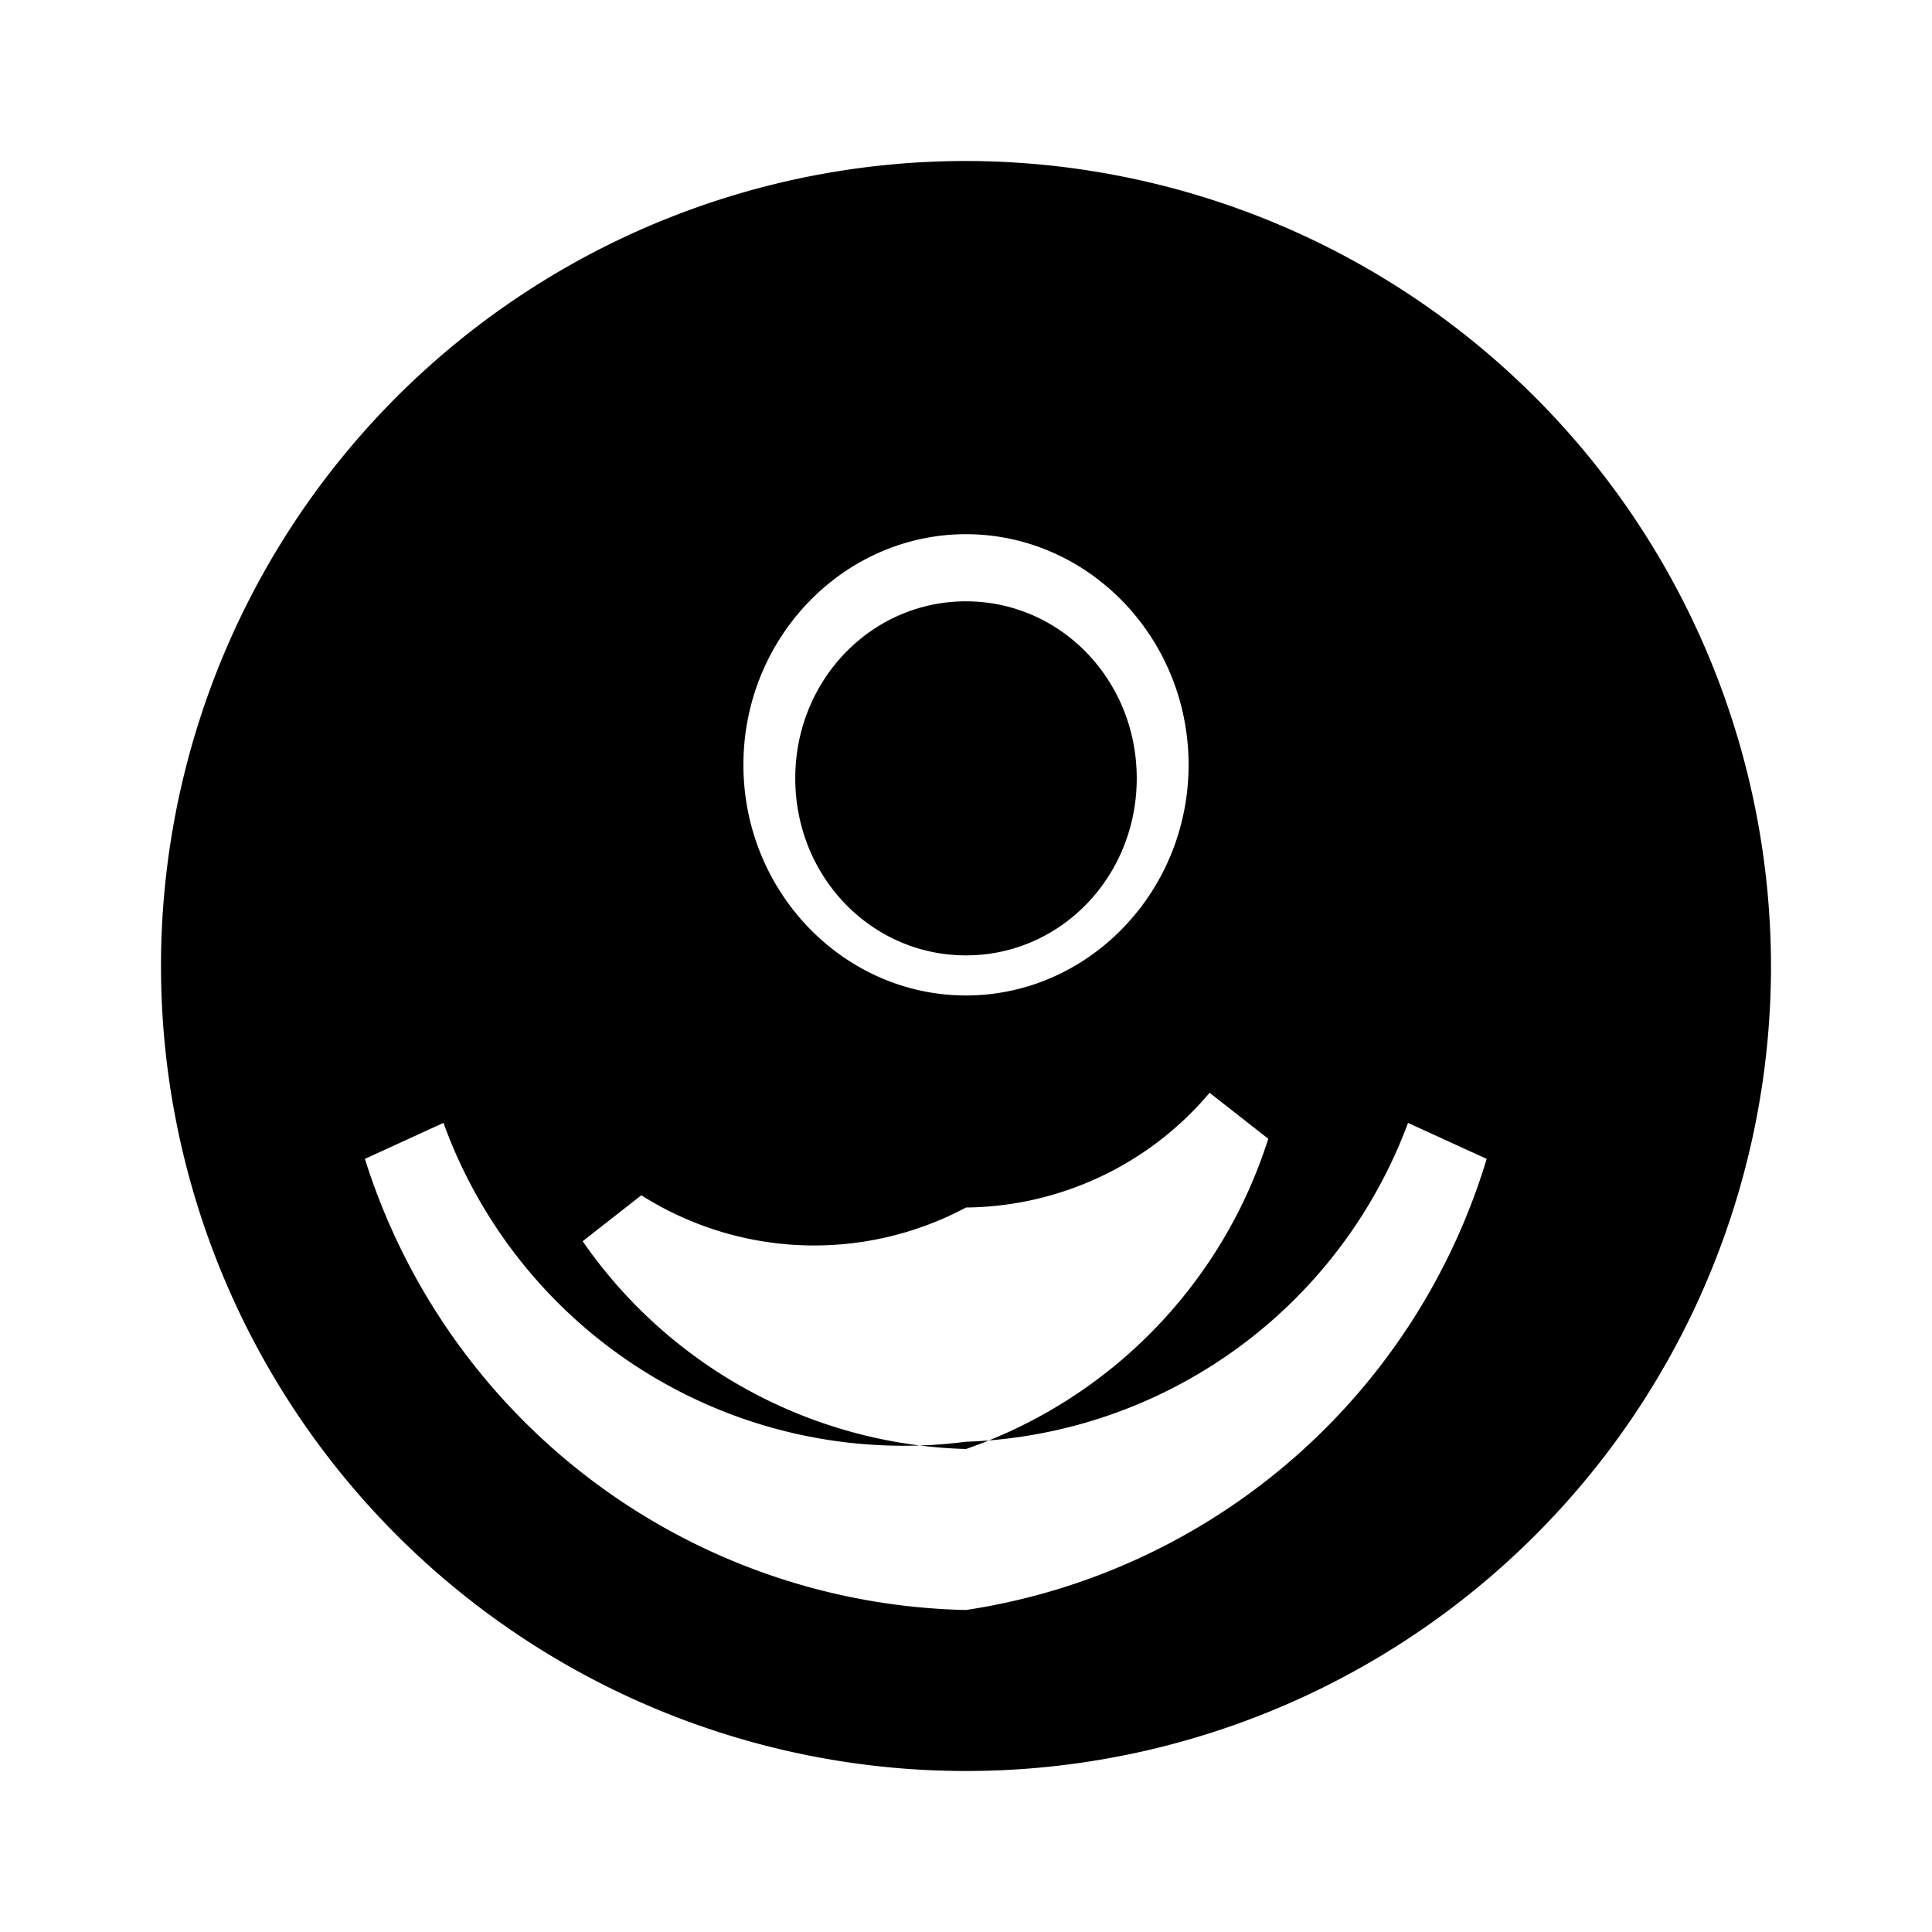 <svg xmlns="http://www.w3.org/2000/svg" viewBox="0 0 24 24" width="24" height="24"><path d="M12 2a10 10 0 1 0 10 10A10.012 10.012 0 0 0 12 2zm0 18a8.006 8.006 0 0 1-7.467-5.604l.976-.447A6.078 6.078 0 0 0 12 17.91a6.078 6.078 0 0 0 5.491-3.961l.977.447A8.006 8.006 0 0 1 12 20zm0-2a5.993 5.993 0 0 1-4.762-2.581l.729-.571A4.007 4.007 0 0 0 12 15a4.007 4.007 0 0 0 3.026-1.425l.729.571A5.993 5.993 0 0 1 12 18zm0-5.634c-1.517 0-2.765-1.283-2.765-2.865s1.248-2.865 2.765-2.865 2.765 1.283 2.765 2.865-1.248 2.865-2.765 2.865zm0-4.896c-1.177 0-2.121.979-2.121 2.199s.944 2.199 2.121 2.199 2.121-.979 2.121-2.199-.944-2.199-2.121-2.199z"/></svg>
